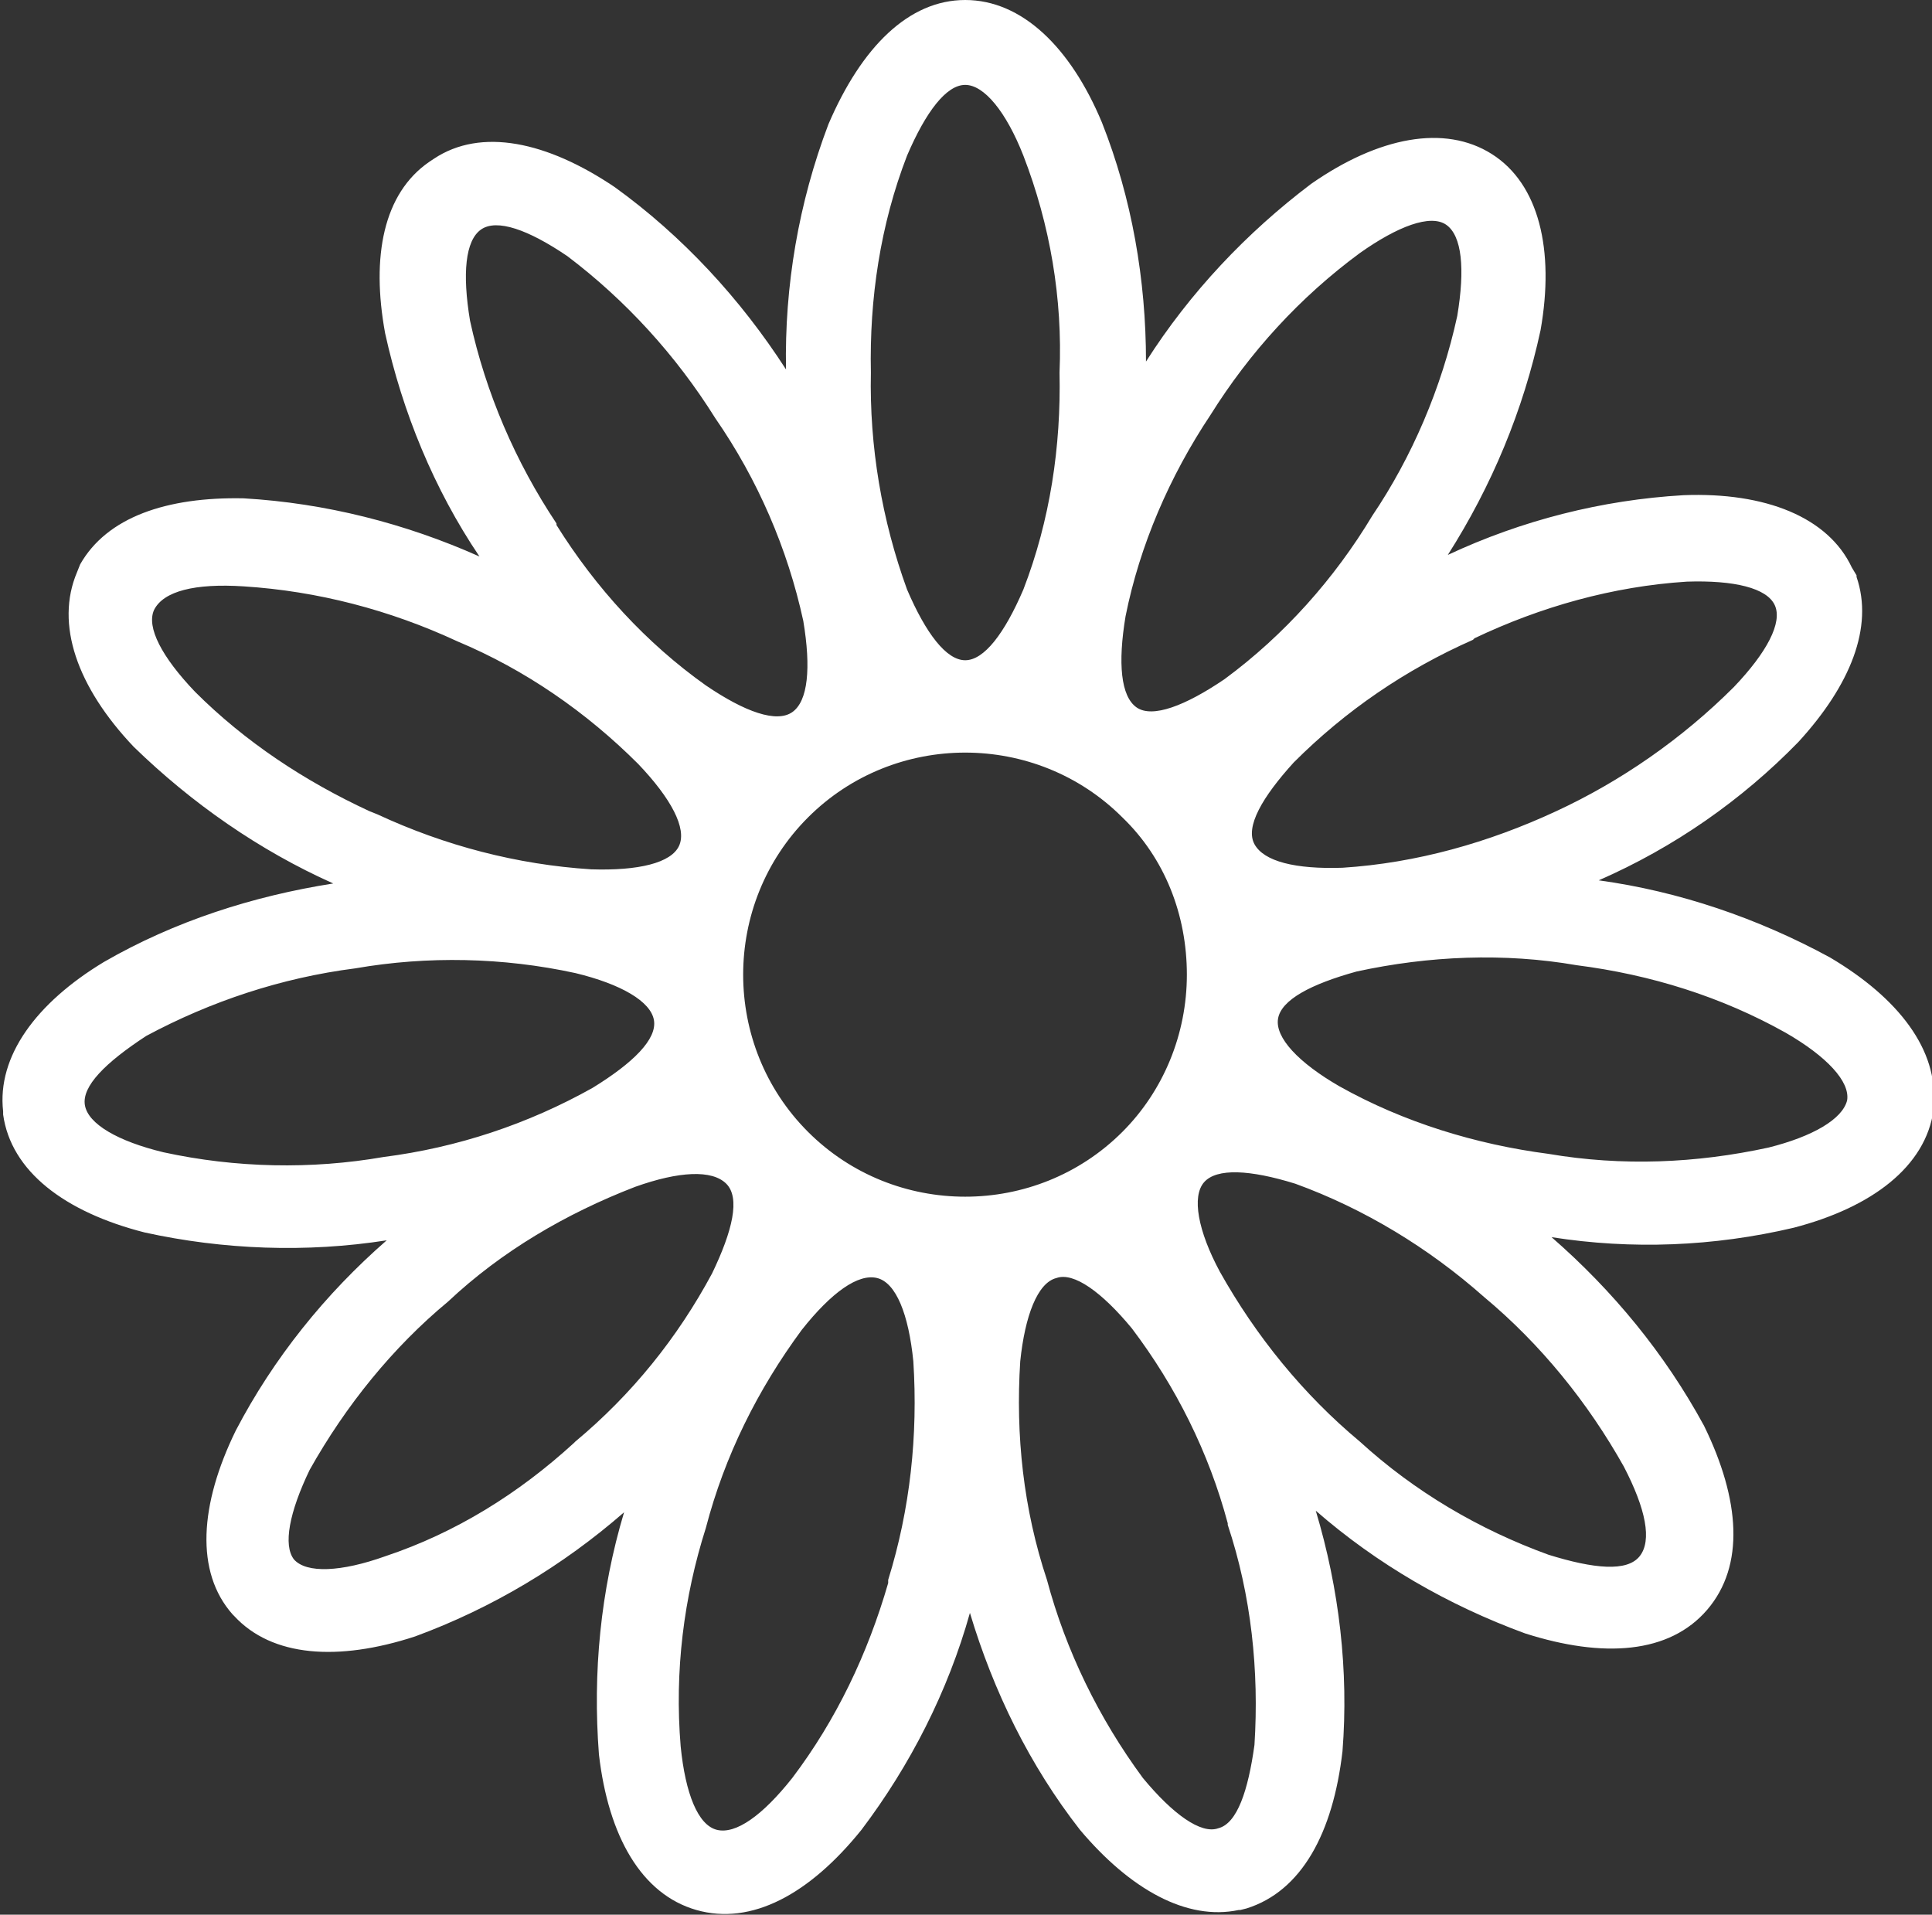 <?xml version="1.0" encoding="utf-8"?>
<!-- Generator: Adobe Illustrator 28.2.0, SVG Export Plug-In . SVG Version: 6.00 Build 0)  -->
<svg version="1.1" id="Layer_1" xmlns="http://www.w3.org/2000/svg" xmlns:xlink="http://www.w3.org/1999/xlink" x="0px" y="0px"
	 viewBox="0 0 122.9 121.8" style="enable-background:new 0 0 122.9 121.8;" xml:space="preserve">
<rect x="0" y="0" width="122.9" height="121.8" fill="#333333" stroke="none"/>
<style type="text/css">
	.st0{fill:#FFFFFF;}
</style>
<path class="st0" d="M5.4,70.3c0.2,1.2,2.1,2.3,5,3c4.6,1,9.4,1.1,14,0.3l0,0c4.7-0.6,9.2-2.1,13.3-4.4c2.6-1.6,4.1-3.1,3.9-4.3
	s-2.1-2.3-5-3c-4.6-1-9.4-1.1-14-0.3l0,0c-4.7,0.6-9.2,2.1-13.3,4.3C6.7,67.6,5.2,69.1,5.4,70.3L5.4,70.3z M27.3,10.3L27.3,10.3
	l0.3-0.2c3-2,7.2-1.1,11.5,1.8c4.3,3.1,8,7.1,10.9,11.6c-0.1-5.3,0.8-10.6,2.7-15.6C54.8,3,57.8,0,61.4,0c3.6,0,6.7,3,8.7,7.8
	c1.9,4.8,2.8,10,2.8,15.2c2.8-4.4,6.4-8.2,10.5-11.3c4.3-3,8.5-3.8,11.5-1.9s4,6.1,3.1,11.2c-1.1,5.1-3.1,9.9-5.9,14.3
	c4.7-2.2,9.8-3.5,15-3.8c5.2-0.2,9.2,1.4,10.7,4.6l0.3,0.5v0.1c1.1,3.2-0.4,6.9-3.7,10.5c-3.6,3.7-7.9,6.7-12.7,8.8
	c5.1,0.7,10.1,2.4,14.7,4.9c4.4,2.6,6.9,5.9,6.6,9.4c0,0.1,0,0.2,0,0.3c-0.5,3.6-3.9,6.2-8.9,7.5c-5.1,1.2-10.3,1.4-15.4,0.6
	c3.9,3.4,7.2,7.4,9.7,12c2.3,4.7,2.6,8.9,0.2,11.7s-6.6,3.1-11.6,1.5c-4.9-1.8-9.4-4.4-13.3-7.8c1.5,5,2.1,10.2,1.7,15.3
	c-0.6,5.2-2.6,8.9-6.1,10l-0.4,0.1h-0.1c-3.3,0.7-6.9-1.3-10.1-5.1c-3.2-4.1-5.5-8.8-7-13.8c-1.4,5-3.8,9.7-6.9,13.8
	c-3.3,4.1-7,6.1-10.5,5.1s-5.6-4.7-6.2-9.9c-0.4-5.2,0.1-10.4,1.6-15.4c-3.9,3.4-8.4,6.1-13.3,7.9c-4.9,1.6-9.1,1.3-11.5-1.3l0,0
	l-0.1-0.1c-2.4-2.7-2.1-7,0.2-11.7c2.4-4.6,5.7-8.7,9.6-12.1c-5.1,0.8-10.4,0.6-15.4-0.5c-5.1-1.3-8.5-3.9-9-7.5v-0.2l0,0
	c-0.4-3.5,2.1-6.9,6.4-9.5c4.5-2.6,9.5-4.2,14.6-5c-4.7-2.1-9-5.1-12.7-8.7c-3.6-3.8-5-7.8-3.6-11.1l0.2-0.5v0
	c1.7-3,5.5-4.3,10.4-4.2c5.2,0.3,10.3,1.6,15,3.7c-2.9-4.3-4.9-9.2-6-14.2C23.6,16.3,24.4,12.3,27.3,10.3L27.3,10.3z M36.1,16.3
	c-2.5-1.7-4.5-2.4-5.5-1.7l0,0c-1,0.7-1.2,2.8-0.7,5.8c1,4.6,2.9,9,5.5,12.9l0,0v0.1c2.5,4,5.7,7.5,9.5,10.2
	c2.5,1.7,4.5,2.4,5.5,1.7l0,0c1-0.7,1.2-2.8,0.7-5.8c-1-4.6-2.9-9-5.6-12.9l0,0C43,22.6,39.8,19.1,36.1,16.3L36.1,16.3z M9.8,38.8
	L9.8,38.8c-0.5,1.1,0.5,3,2.6,5.2c3.2,3.2,7,5.7,11.1,7.6l0,0l0.5,0.2l0,0c4.3,2,8.9,3.2,13.6,3.5c3,0.1,5.1-0.4,5.6-1.5
	s-0.5-3-2.6-5.2c-3.3-3.3-7.2-6-11.5-7.8l0,0c-4.3-2-8.9-3.2-13.6-3.5C12.4,37.1,10.4,37.6,9.8,38.8L9.8,38.8z M19.7,93.5
	c-1.3,2.7-1.7,4.8-1,5.7l0,0c0.8,0.9,3,0.8,5.8-0.2C29,97.5,33,95,36.5,91.8l0.1-0.1c3.6-3,6.5-6.6,8.7-10.7
	c1.3-2.7,1.8-4.8,0.9-5.7s-3-0.8-5.8,0.2c-4.4,1.7-8.5,4.1-11.9,7.3l0,0C25,85.7,22,89.4,19.7,93.5L19.7,93.5z M43.3,111.1
	c0.3,3,1.1,5,2.3,5.3s2.9-0.9,4.8-3.3c2.8-3.7,4.8-7.9,6.1-12.4v-0.2c1.4-4.5,1.9-9.2,1.6-13.9c-0.3-3-1.1-5-2.3-5.3l0,0
	c-1.2-0.3-2.9,0.9-4.8,3.3c-2.8,3.8-4.9,8-6.1,12.6l0,0C43.5,101.6,42.9,106.3,43.3,111.1L43.3,111.1z M72.7,113.1
	c1.9,2.3,3.7,3.6,4.8,3.2l0,0c1.2-0.3,1.9-2.4,2.3-5.3c0.3-4.7-0.2-9.5-1.7-14v-0.1c-1.2-4.5-3.3-8.7-6.1-12.4
	c-1.9-2.3-3.7-3.6-4.8-3.2l0,0c-1.2,0.3-2,2.4-2.3,5.3c-0.3,4.7,0.2,9.4,1.7,13.9C67.8,105,69.9,109.3,72.7,113.1L72.7,113.1z
	 M98.5,98.9c2.9,0.9,5,1.1,5.8,0.1s0.4-3-1-5.7c-2.3-4.1-5.3-7.8-8.9-10.8c0,0-0.1,0,0,0c-3.5-3.1-7.6-5.6-12-7.2
	c-2.9-0.9-5-1-5.8-0.1s-0.4,3.1,1,5.7c2.3,4.1,5.3,7.8,8.9,10.8C90,94.9,94.1,97.3,98.5,98.9L98.5,98.9z M112.5,73
	c2.8-0.7,4.7-1.8,5-3v0c0.2-1.2-1.3-2.8-3.9-4.3c-4.1-2.3-8.6-3.7-13.3-4.3l0,0c-4.6-0.8-9.4-0.6-14,0.4c-2.9,0.8-4.8,1.8-5,3
	c-0.2,1.2,1.3,2.8,3.9,4.3c4.1,2.3,8.7,3.7,13.3,4.3C103.2,74.2,107.9,74,112.5,73L112.5,73z M110.3,43.7c2.1-2.2,3.1-4.1,2.6-5.2
	l0,0c-0.5-1.1-2.6-1.6-5.6-1.5c-4.7,0.3-9.3,1.6-13.5,3.6l-0.1,0.1c-4.3,1.9-8.1,4.5-11.4,7.8c-2,2.2-3.1,4.1-2.5,5.2
	s2.6,1.6,5.6,1.5c4.7-0.3,9.3-1.6,13.6-3.6C103.1,49.7,107,47,110.3,43.7L110.3,43.7z M92.7,20.1c0.5-3,0.3-5.1-0.7-5.8
	s-3.1,0.1-5.5,1.8c-3.8,2.8-7,6.3-9.5,10.3v0l0,0c-2.6,3.9-4.5,8.3-5.4,12.8c-0.5,3-0.3,5.1,0.7,5.8s3.1-0.1,5.6-1.8
	c3.8-2.8,7-6.4,9.4-10.4C89.8,29.1,91.7,24.7,92.7,20.1L92.7,20.1z M65.1,9.9c-1.1-2.8-2.5-4.5-3.7-4.5s-2.5,1.7-3.7,4.5
	c-1.7,4.4-2.4,9.1-2.3,13.8c-0.1,4.7,0.7,9.4,2.3,13.8c1.2,2.8,2.5,4.5,3.7,4.5s2.5-1.7,3.7-4.5c1.7-4.4,2.4-9.1,2.3-13.8
	C67.6,19,66.8,14.3,65.1,9.9z M71.4,52c-5.5-5.5-14.5-5.5-20,0s-5.5,14.5,0,20c5.5,5.5,14.5,5.5,20,0c2.6-2.6,4.1-6.2,4.1-10
	C75.5,58.2,74.1,54.6,71.4,52z"/>
</svg>
